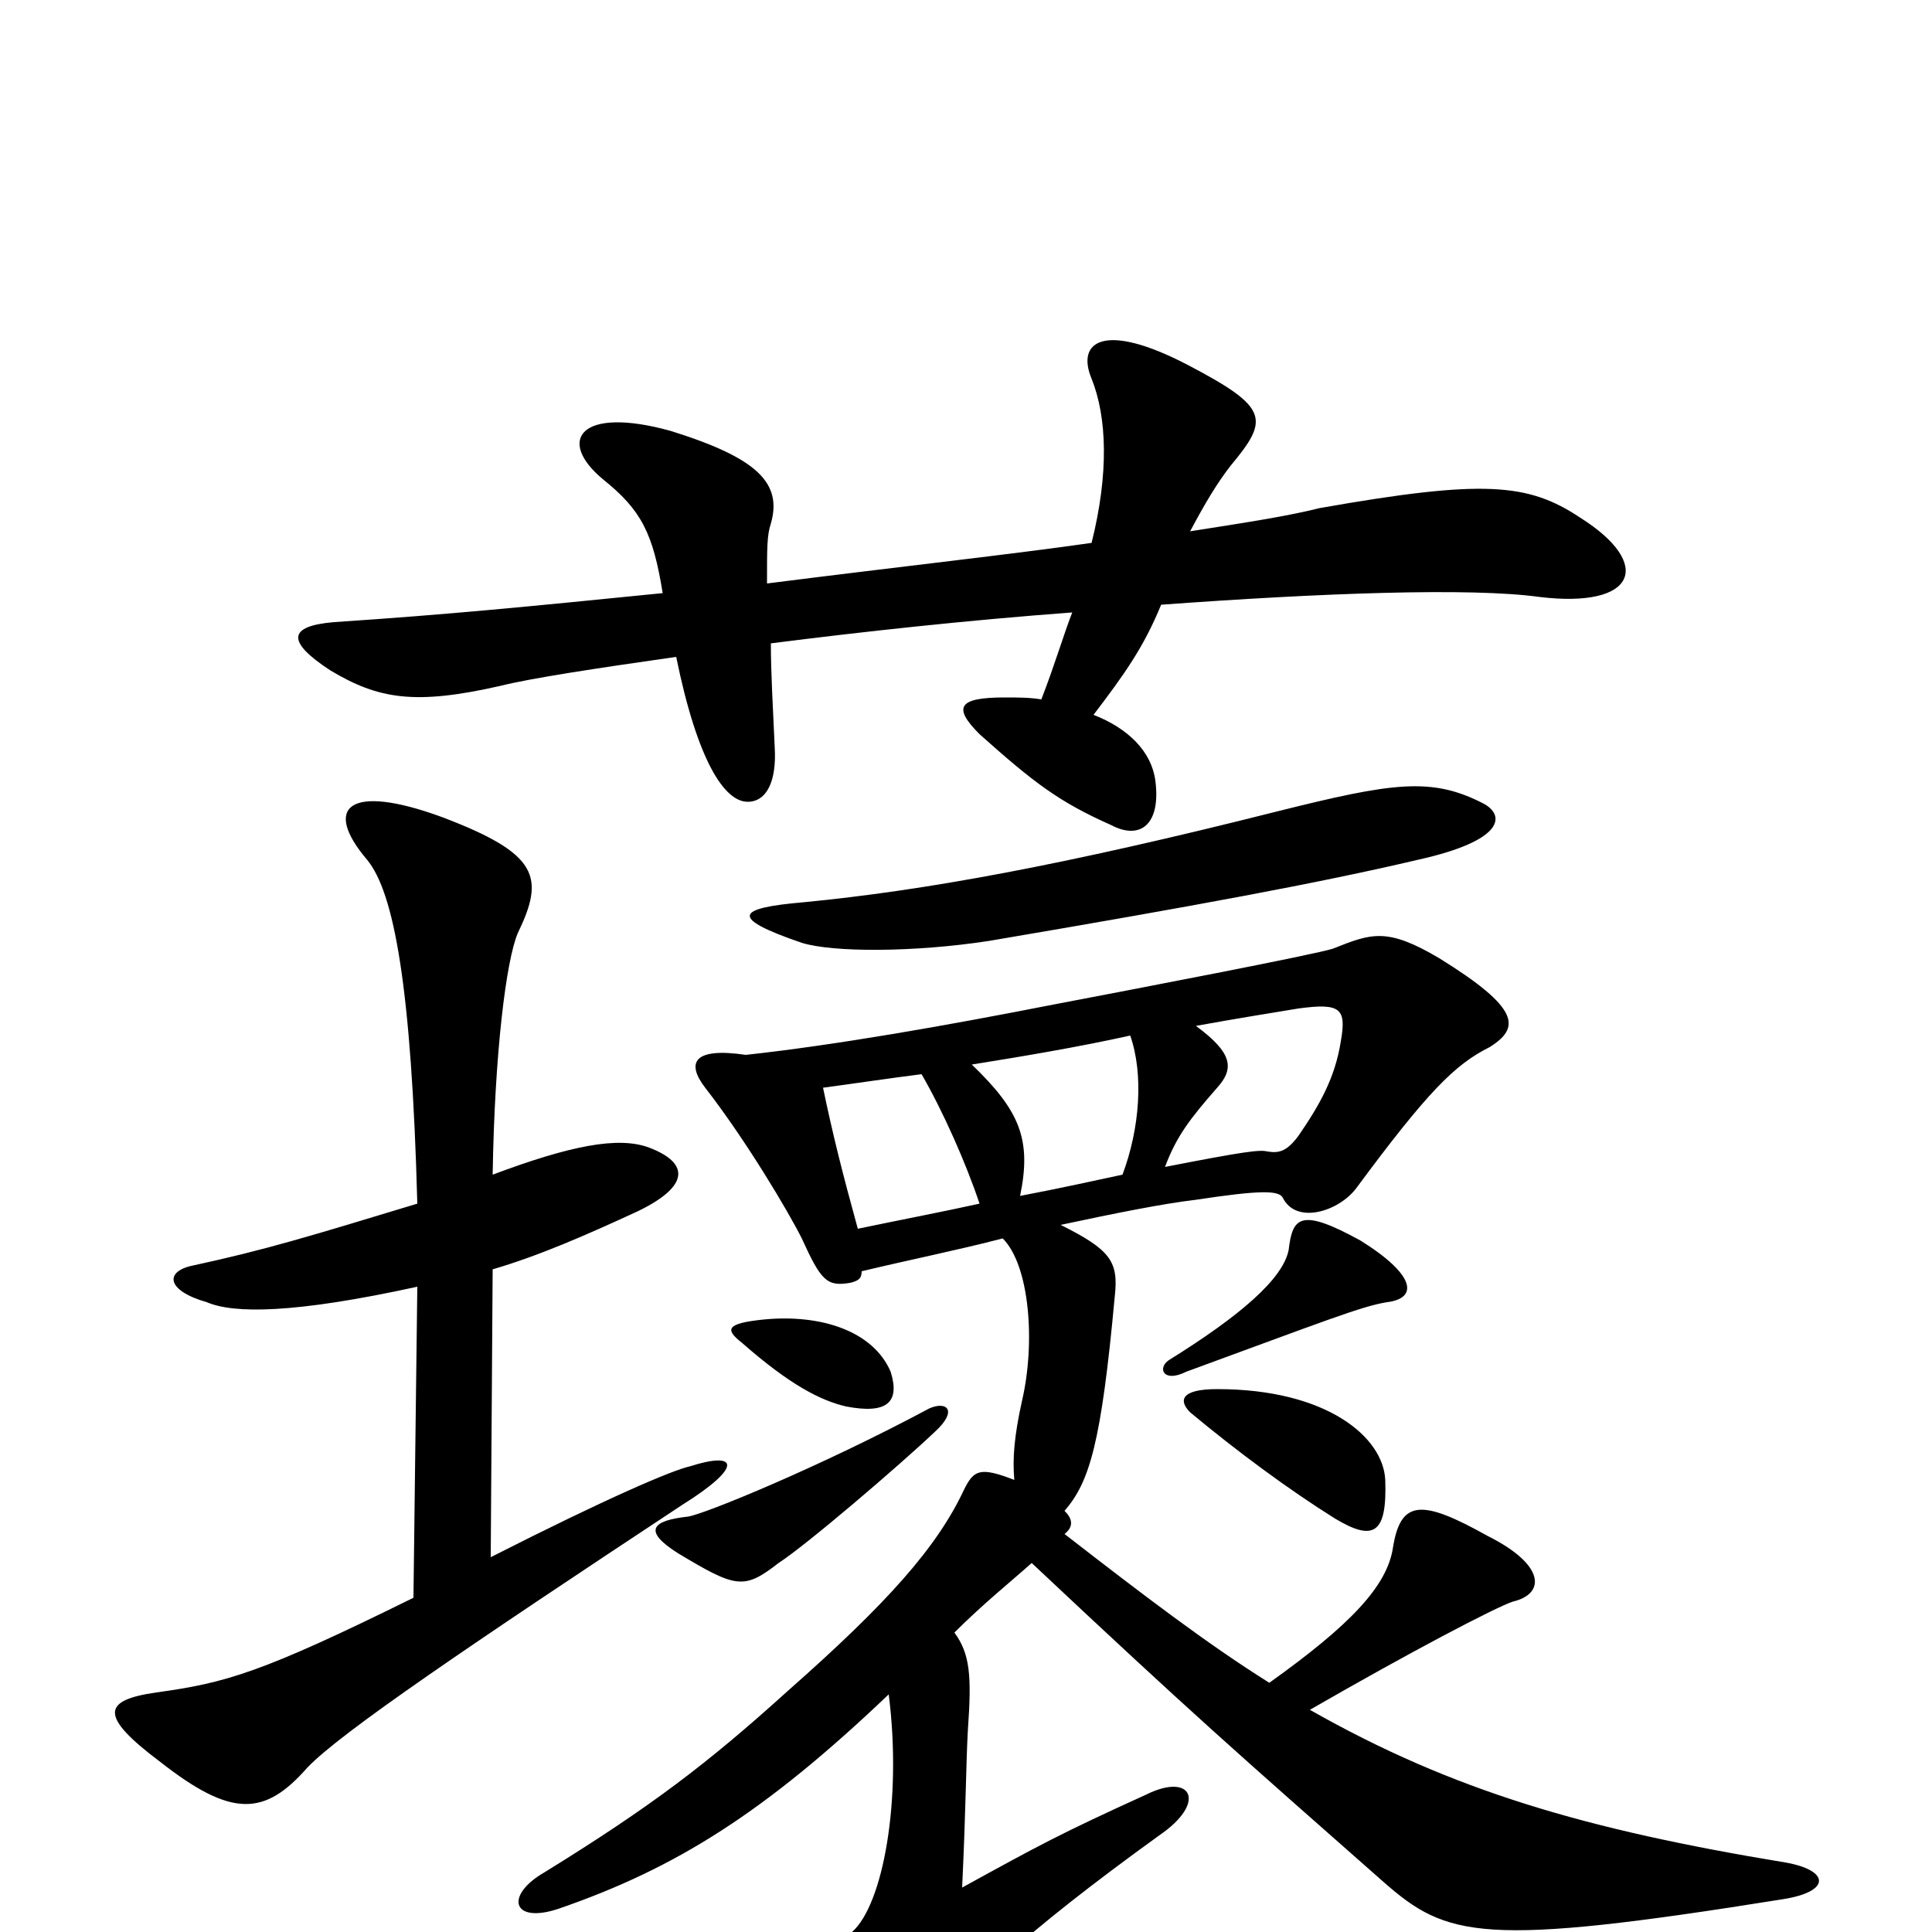 <svg xmlns="http://www.w3.org/2000/svg" viewBox="0 -1000 1000 1000">
	<path fill="#000000" d="M216 -334L214 -173C135 -134 117 -129 81 -124C53 -120 51 -112 83 -88C120 -59 137 -60 159 -85C176 -103 244 -149 353 -221C385 -241 382 -249 357 -241C348 -239 315 -225 254 -194L255 -343C279 -350 304 -361 330 -373C357 -386 357 -398 336 -406C320 -412 295 -407 255 -392C256 -455 262 -503 268 -517C282 -546 279 -558 229 -577C180 -595 167 -582 190 -555C204 -538 213 -489 216 -377C160 -360 137 -353 100 -345C85 -342 86 -332 107 -326C121 -320 152 -320 216 -334ZM616 -269C640 -249 667 -229 691 -214C711 -202 718 -206 717 -234C716 -256 687 -281 630 -281C611 -281 610 -275 616 -269ZM484 -259C496 -270 490 -275 481 -271C425 -241 364 -216 356 -215C338 -213 332 -208 351 -196C381 -178 385 -177 403 -191C417 -200 465 -241 484 -259ZM605 -296C599 -292 602 -284 614 -290C685 -316 705 -324 718 -326C734 -328 733 -340 704 -358C673 -375 669 -370 667 -353C664 -338 642 -319 605 -296ZM384 -305C409 -283 425 -275 438 -272C459 -268 466 -274 461 -290C452 -311 425 -320 395 -317C376 -315 375 -312 384 -305ZM446 -342C471 -348 496 -353 519 -359C533 -345 536 -305 529 -275C525 -257 524 -245 525 -234C507 -241 504 -239 499 -229C485 -199 459 -170 408 -125C366 -87 337 -65 282 -31C261 -19 265 -4 289 -12C350 -33 396 -62 460 -123C467 -68 457 -14 441 0C423 16 422 26 438 49C458 77 466 76 486 49C501 29 528 2 600 -50C625 -67 617 -83 593 -71C549 -51 538 -45 498 -23C500 -65 500 -88 501 -105C503 -133 502 -144 494 -155C509 -170 524 -182 534 -191C617 -113 640 -93 716 -26C749 3 767 8 923 -17C948 -21 947 -32 924 -36C821 -53 752 -73 678 -115C730 -145 774 -168 783 -171C800 -175 800 -190 770 -205C736 -224 725 -224 721 -199C718 -179 699 -159 657 -129C625 -149 591 -175 551 -206C556 -210 555 -214 551 -218C564 -233 570 -253 577 -329C579 -347 575 -353 549 -366C577 -372 602 -377 619 -379C652 -384 662 -384 664 -380C671 -366 693 -373 702 -385C739 -435 753 -449 771 -458C787 -468 787 -478 745 -504C718 -520 710 -517 690 -509C681 -506 587 -488 545 -480C489 -469 432 -459 386 -454C359 -458 355 -450 365 -437C386 -410 408 -373 415 -359C425 -337 428 -334 440 -336C444 -337 446 -338 446 -342ZM507 -377C489 -373 468 -369 444 -364C436 -393 431 -413 426 -437C441 -439 461 -442 477 -444C488 -425 500 -398 507 -377ZM619 -469C641 -473 660 -476 672 -478C694 -481 697 -478 694 -461C691 -442 683 -428 672 -412C666 -404 662 -403 656 -404C652 -405 644 -404 603 -396C609 -412 616 -421 630 -437C639 -447 638 -455 619 -469ZM581 -392C567 -389 549 -385 528 -381C534 -410 528 -425 503 -449C528 -453 558 -458 585 -464C592 -444 590 -416 581 -392ZM416 -533C381 -530 377 -525 415 -512C431 -507 473 -507 512 -513C618 -531 683 -543 734 -555C779 -565 779 -578 768 -584C741 -598 721 -595 661 -580C550 -552 478 -539 416 -533ZM566 -630C582 -651 592 -665 601 -687C683 -693 761 -696 797 -691C847 -685 856 -708 818 -732C791 -750 768 -752 683 -737C667 -733 648 -730 616 -725C624 -740 630 -750 637 -759C657 -783 657 -789 615 -811C571 -834 557 -823 565 -804C573 -784 574 -755 565 -719C523 -713 468 -707 397 -698C397 -717 397 -723 399 -729C405 -750 392 -763 347 -777C300 -790 288 -772 312 -752C332 -736 338 -724 343 -693C273 -686 233 -682 173 -678C149 -676 148 -668 171 -653C196 -638 215 -635 259 -645C275 -649 308 -654 350 -660C361 -606 375 -585 387 -585C397 -585 402 -596 401 -613C400 -635 399 -652 399 -667C446 -673 501 -679 555 -683C551 -673 546 -656 539 -638C533 -639 527 -639 520 -639C496 -639 493 -634 507 -620C535 -595 548 -585 575 -573C590 -565 601 -573 598 -596C596 -611 584 -623 566 -630Z"/>
</svg>